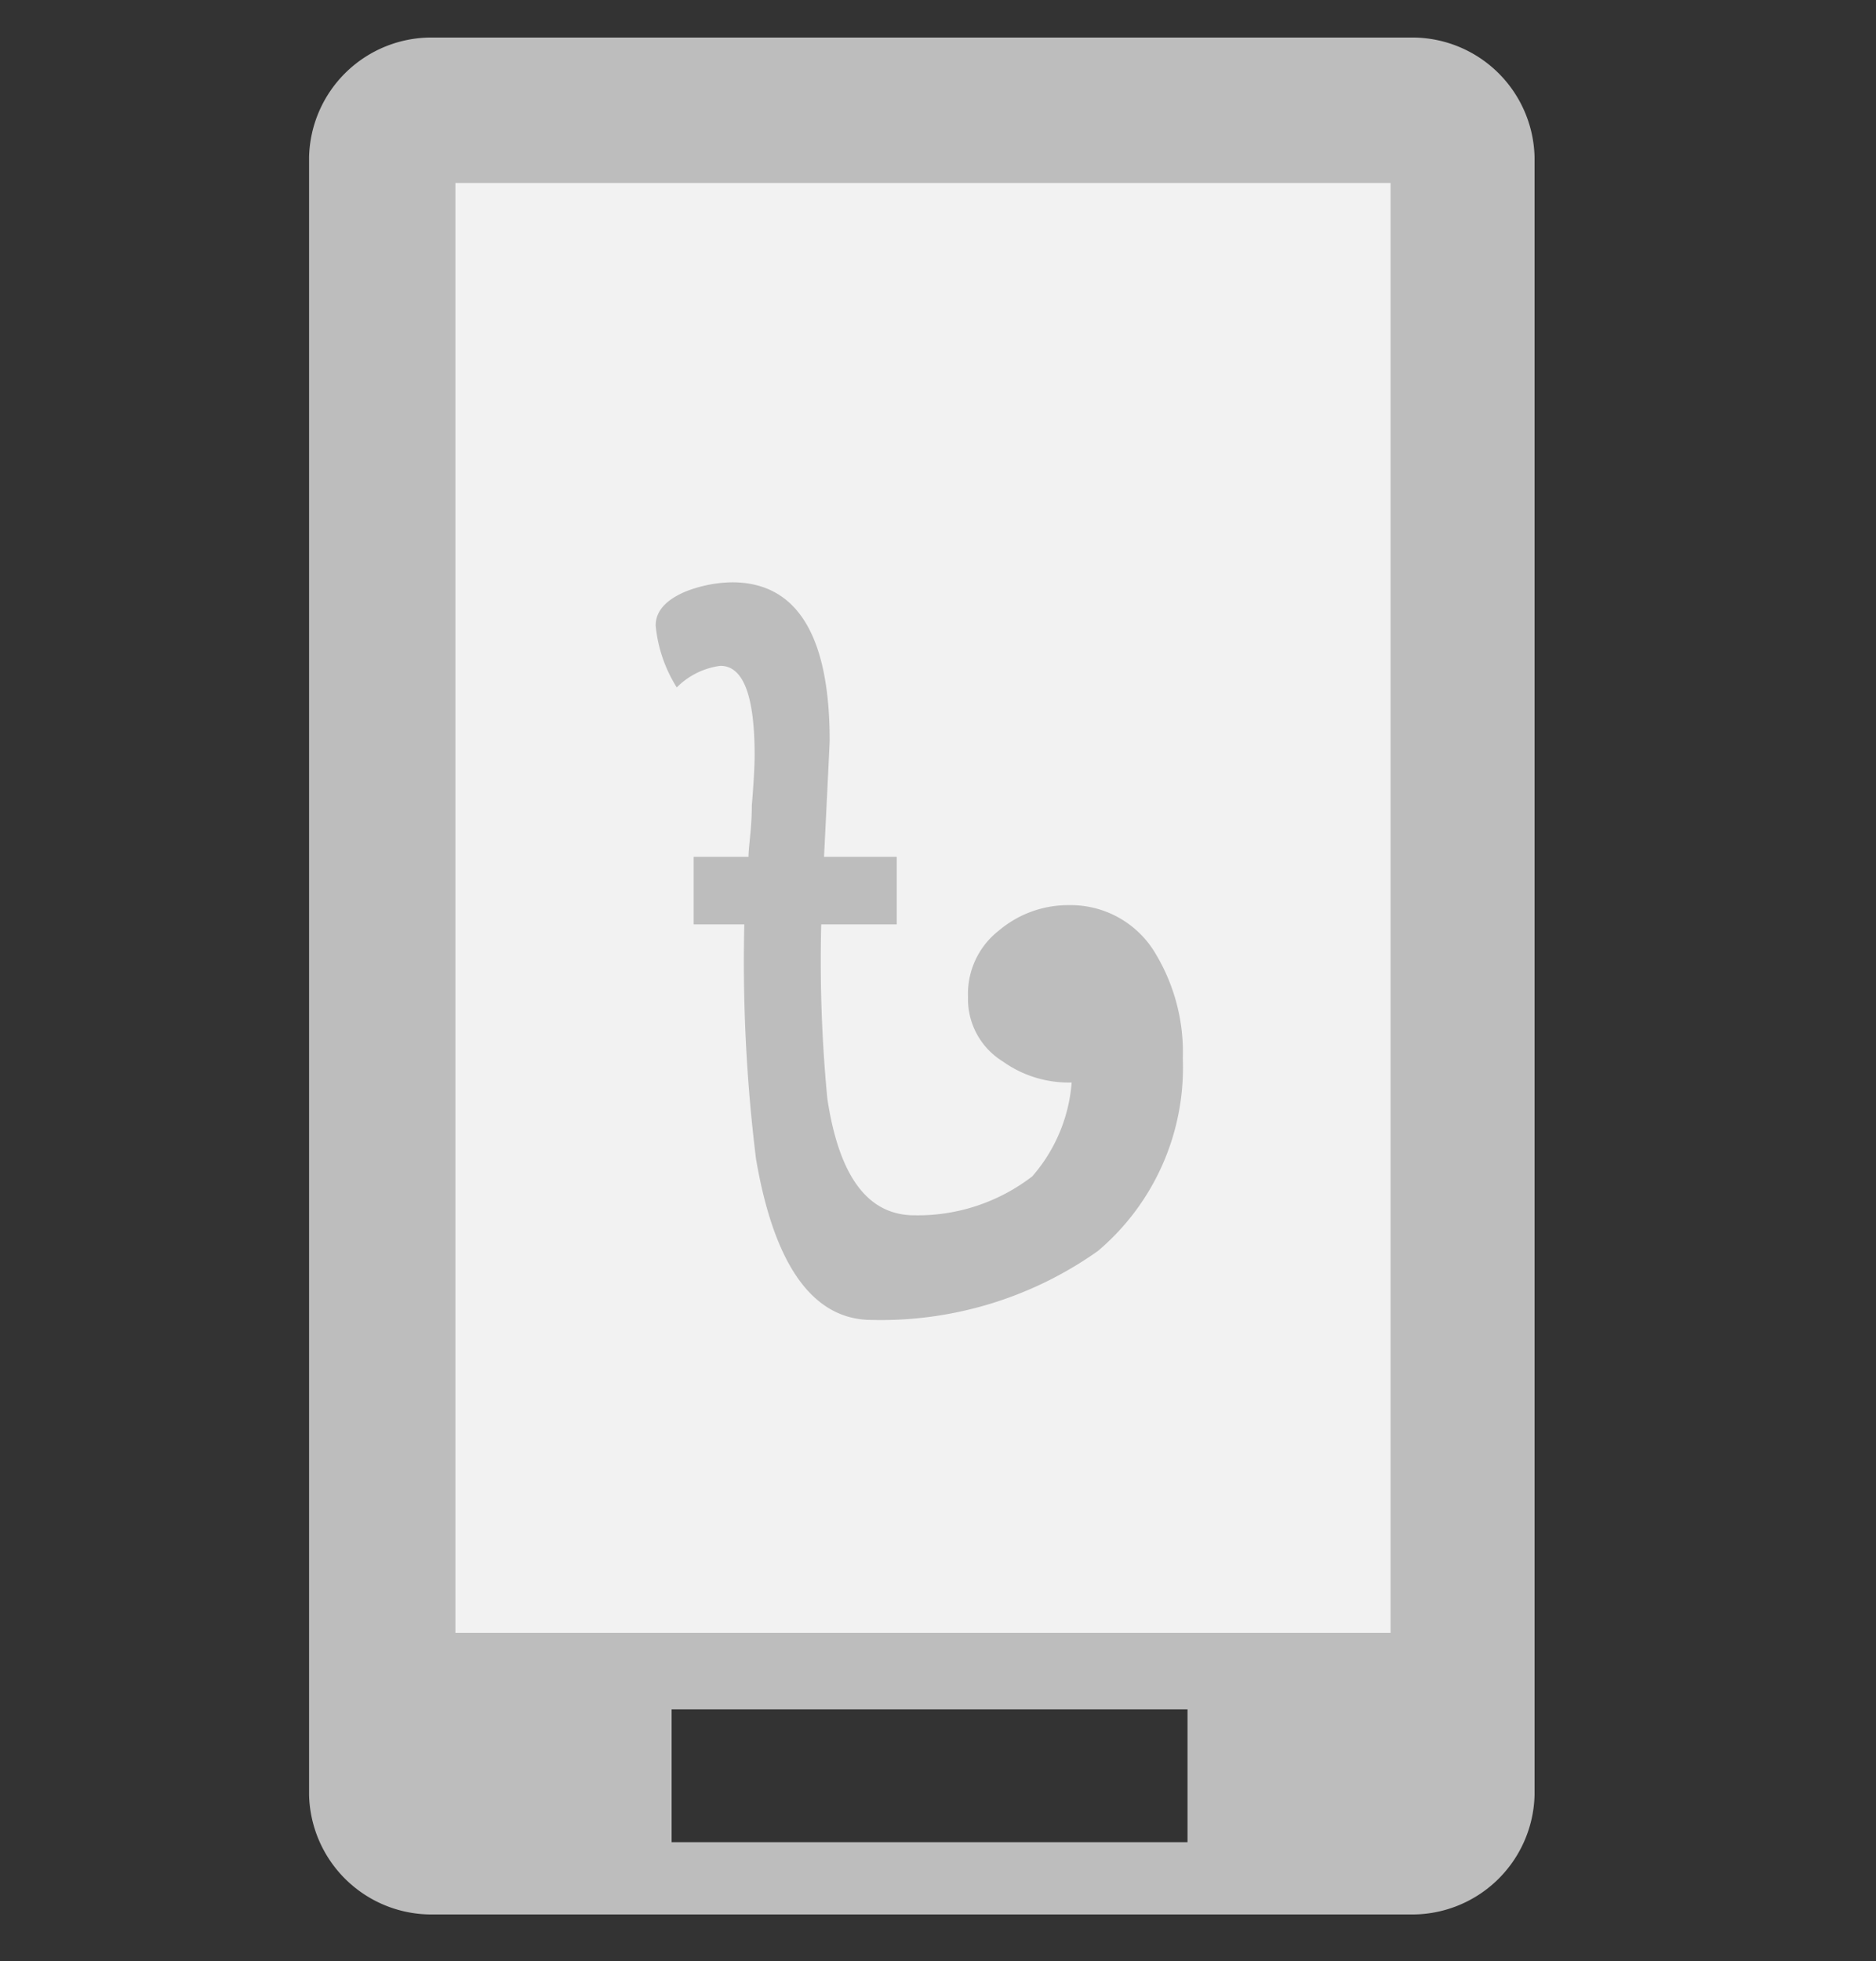 <svg xmlns="http://www.w3.org/2000/svg" viewBox="0 0 40 41.8"><rect x="0" y="0" width="40" height="41.8" fill="#333333" stroke="none"/><defs><style>.cls-1{fill:#f2f2f2;}.cls-2{fill:#bdbdbd;}.cls-3{fill:none;}</style></defs><title>Q5_Disabled</title><g id="Layer_2" data-name="Layer 2"><g id="Layer_1-2" data-name="Layer 1"><path class="cls-1" d="M31.17,2.31H8.83v32.5H31.17Z"/><path class="cls-2" d="M15.36,14.19c.49,0,.73.64.73,1.9q0,.35-.06,1.08c0,.49-.07.86-.07,1.09H14.79V19.7h1.08a34.23,34.23,0,0,0,.25,5c.39,2.28,1.22,3.43,2.47,3.43a8,8,0,0,0,4.82-1.47,5.12,5.12,0,0,0,1.81-4.1,4.07,4.07,0,0,0-.56-2.2,2.1,2.1,0,0,0-1.86-1.07,2.29,2.29,0,0,0-1.5.54,1.71,1.71,0,0,0-.66,1.42,1.56,1.56,0,0,0,.74,1.37,2.42,2.42,0,0,0,1.47.45,3.44,3.44,0,0,1-.84,2,4,4,0,0,1-2.51.83c-1,0-1.61-.83-1.86-2.49a30.8,30.8,0,0,1-.13-3.71h1.61V18.26H17.57c.08-1.61.12-2.44.12-2.48,0-2.24-.7-3.37-2.08-3.37a2.82,2.82,0,0,0-1,.2q-.63.27-.63.72a3,3,0,0,0,.45,1.32A1.6,1.6,0,0,1,15.36,14.19Z"/><path class="cls-2" d="M9.24.8A2.61,2.61,0,0,0,6.59,3.35v34.9A2.61,2.61,0,0,0,9.24,40.8H30.07a2.61,2.61,0,0,0,2.65-2.55V3.35A2.61,2.61,0,0,0,30.07.8ZM25.32,39.26h-11V36.43h11Zm4.32-4.46H9.71V3.9H29.65V34.8Z"/><g id="Layer_1-2-2" data-name="Layer 1-2"><g id="Layer_1-2-2-2" data-name="Layer 1-2-2"><rect class="cls-3" width="40" height="41.8"/></g></g></g></g></svg>